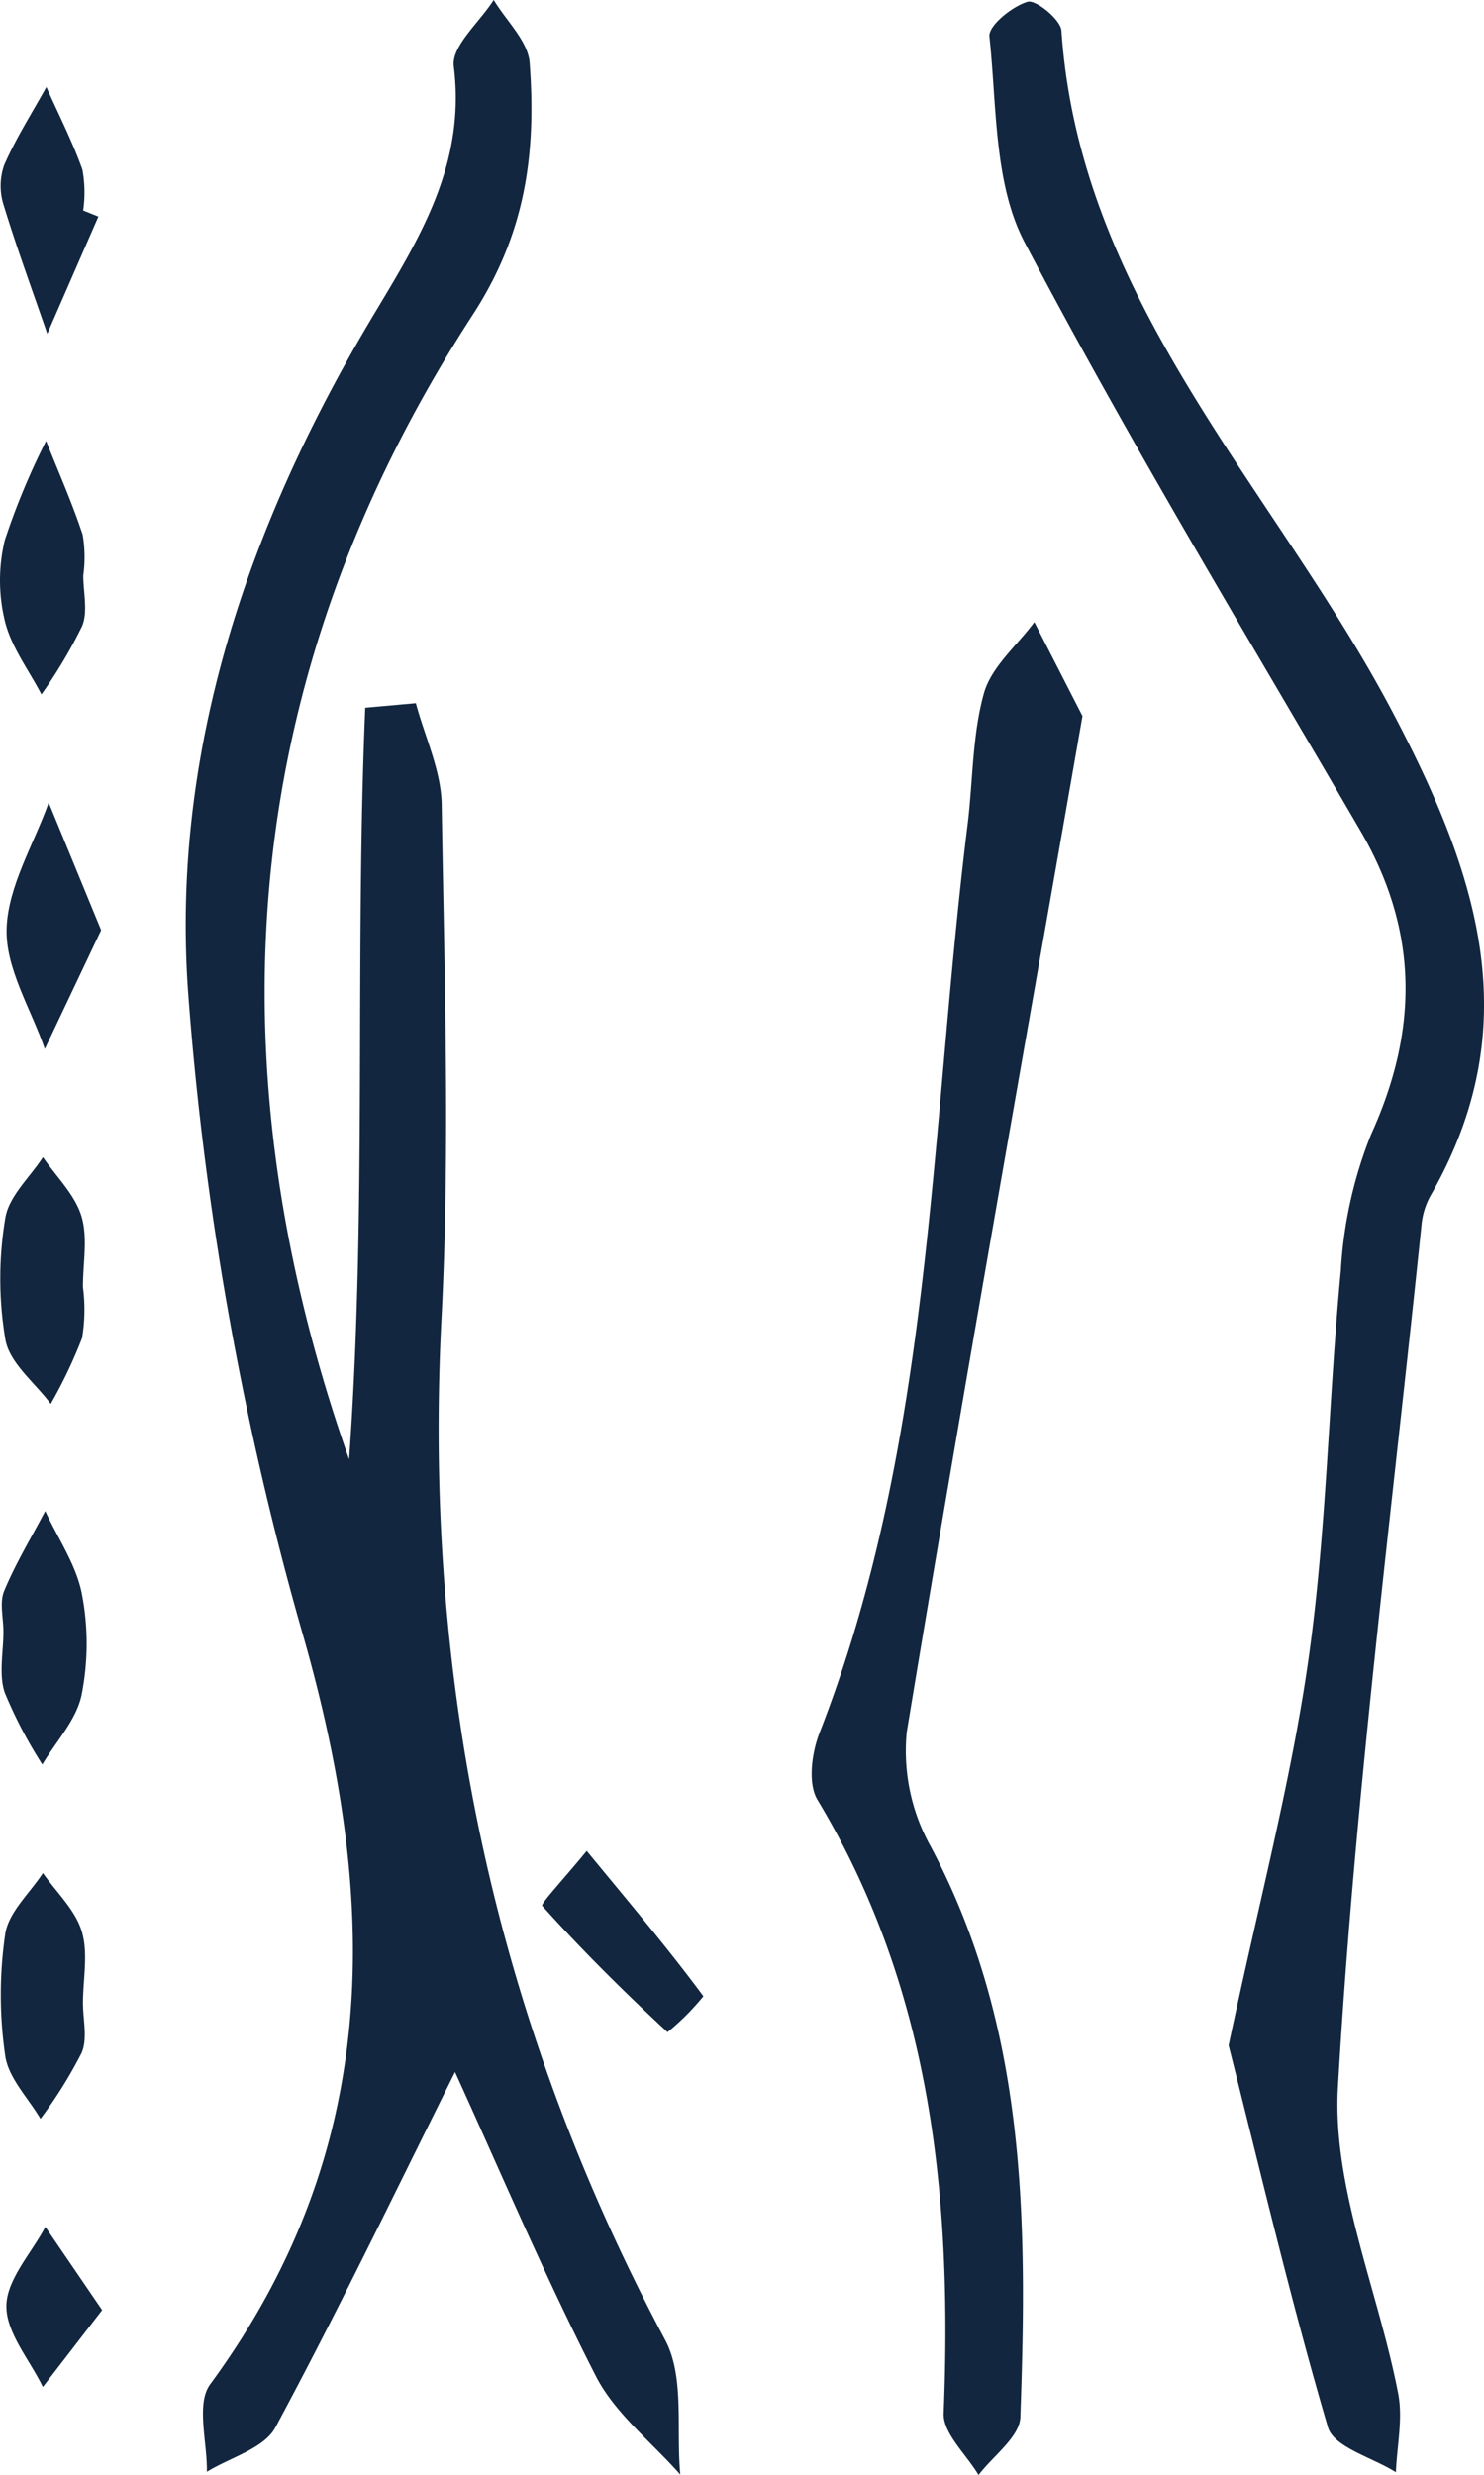 <svg xmlns="http://www.w3.org/2000/svg" width="110.338" height="183.963" viewBox="0 0 110.338 183.963">
  <g id="bg1YJ3" transform="translate(-45.213 674.691)">
    <g id="Group_143770" data-name="Group 143770" transform="translate(45.213 -674.691)">
      <path id="Path_185535" data-name="Path 185535" d="M74.27-520.687c-4.445,8.9-8.7,17.771-13.358,26.421-.841,1.561-3.352,2.219-5.091,3.294.037-2.2-.818-5.051.243-6.5,12.822-17.468,12.611-35.916,6.817-55.995a236.845,236.845,0,0,1-8.426-47.1c-1.406-18.159,4.472-35.26,13.84-50.85,3.469-5.774,6.774-11.18,5.883-18.344-.186-1.5,1.92-3.281,2.97-4.934.931,1.556,2.552,3.06,2.672,4.675.481,6.6-.231,12.567-4.226,18.717-17.289,26.614-19.7,55.236-9.2,85.078,1.331-18.552.417-37.261,1.2-55.863l3.764-.339c.671,2.508,1.88,5.009,1.92,7.527.2,12.742.639,25.517-.015,38.228-1.382,26.9,3.952,52.106,16.627,75.893,1.469,2.757.805,6.65,1.131,10.016-2.134-2.426-4.862-4.547-6.286-7.336C80.833-505.737,77.481-513.659,74.27-520.687Z" transform="translate(-40.439 674.691)" fill="#12263f"/>
      <path id="Path_185536" data-name="Path 185536" d="M111.131-522.708c2.238-10.584,4.656-19.623,5.955-28.821,1.34-9.5,1.47-19.172,2.387-28.745a32.08,32.08,0,0,1,2.247-10.133c3.544-7.784,3.541-15.145-.787-22.576-8.446-14.506-17.158-28.878-24.963-43.723-2.3-4.374-2.066-10.141-2.624-15.31-.087-.807,1.686-2.242,2.837-2.583.61-.18,2.459,1.318,2.516,2.141,1.374,20.215,15.911,34.1,24.645,50.694,6.337,12.036,10.06,23.273,2.791,35.913a5.59,5.59,0,0,0-.662,2.164c-2.2,21.347-4.972,42.662-6.213,64.066-.434,7.483,3.011,15.166,4.48,22.8.359,1.866-.093,3.888-.171,5.839-1.745-1.1-4.617-1.86-5.051-3.34C115.7-503.913,113.422-513.658,111.131-522.708Z" transform="translate(-19.782 674.732)" fill="#12263f"/>
      <path id="Path_185537" data-name="Path 185537" d="M104.833-637.454c-4.307,24.621-8.856,50.047-13.069,75.53a14.6,14.6,0,0,0,1.8,8.521c7.127,13.4,7.171,27.858,6.649,42.384-.053,1.469-2.025,2.87-3.107,4.3-.908-1.533-2.653-3.1-2.594-4.591.639-16-.882-31.468-9.386-45.6-.728-1.209-.423-3.483.154-4.969,8.463-21.717,8.191-44.842,11.006-67.465.408-3.277.344-6.672,1.221-9.809.549-1.958,2.452-3.537,3.748-5.285Z" transform="translate(-24.349 690.677)" fill="#12263f"/>
      <path id="Path_185538" data-name="Path 185538" d="M51.406-643.251c0,1.265.358,2.679-.086,3.764a36.476,36.476,0,0,1-3.026,5.079c-.938-1.8-2.239-3.511-2.711-5.426a12.754,12.754,0,0,1-.017-6.026,53.056,53.056,0,0,1,3.074-7.388c.923,2.32,1.944,4.608,2.722,6.976A9.965,9.965,0,0,1,51.406-643.251Z" transform="translate(-45.213 686.021)" fill="#12263f"/>
      <path id="Path_185539" data-name="Path 185539" d="M45.425-592.259c0-1.013-.3-2.15.055-3.012.853-2.05,2.017-3.968,3.055-5.938.945,2.037,2.3,3.994,2.721,6.135a19.5,19.5,0,0,1-.021,7.547c-.387,1.842-1.9,3.447-2.918,5.155a33.861,33.861,0,0,1-2.8-5.359C45.07-589.1,45.429-590.74,45.425-592.259Z" transform="translate(-45.171 713.519)" fill="#12263f"/>
      <path id="Path_185540" data-name="Path 185540" d="M52.511-660.829l-3.8,8.706c-1.093-3.17-2.254-6.32-3.233-9.525a4.7,4.7,0,0,1,.023-3c.876-2.011,2.074-3.882,3.142-5.811.912,2.045,1.94,4.05,2.685,6.155a9.516,9.516,0,0,1,.053,3.02Z" transform="translate(-45.195 676.928)" fill="#12263f"/>
      <path id="Path_185541" data-name="Path 185541" d="M51.375-608.759a12.91,12.91,0,0,1-.063,3.777,35.684,35.684,0,0,1-2.335,4.9c-1.172-1.57-3.034-3.006-3.362-4.737a27.169,27.169,0,0,1-.015-9.063c.251-1.619,1.822-3.031,2.8-4.536.989,1.449,2.371,2.777,2.86,4.377C51.752-612.421,51.367-610.53,51.375-608.759Z" transform="translate(-45.206 704.426)" fill="#12263f"/>
      <path id="Path_185542" data-name="Path 185542" d="M52.564-626.181l-4.188,8.828c-1.024-2.967-2.916-5.956-2.841-8.9.081-3.161,2.008-6.274,3.129-9.407Z" transform="translate(-45.044 695.316)" fill="#12263f"/>
      <path id="Path_185543" data-name="Path 185543" d="M51.362-574.011c-.011,1.264.358,2.685-.095,3.76a33.729,33.729,0,0,1-3.066,4.912c-.912-1.553-2.38-3.026-2.618-4.677a31.213,31.213,0,0,1,0-9.071c.246-1.609,1.82-3.019,2.8-4.518,1,1.427,2.4,2.731,2.884,4.315C51.764-577.675,51.375-575.783,51.362-574.011Z" transform="translate(-45.192 722.821)" fill="#12263f"/>
      <path id="Path_185544" data-name="Path 185544" d="M74.9-584.681c3.281,3.982,6.091,7.306,8.674,10.8a18.712,18.712,0,0,1-2.664,2.669c-3.236-3-6.373-6.106-9.317-9.388C71.459-580.755,73.163-582.56,74.9-584.681Z" transform="translate(-31.277 722.252)" fill="#12263f"/>
      <path id="Path_185545" data-name="Path 185545" d="M52.644-560.213,48.236-554.5c-.978-2.011-2.737-4.03-2.713-6.03.026-1.967,1.859-3.911,2.9-5.866Z" transform="translate(-45.049 731.912)" fill="#12263f"/>
    </g>
  </g>
</svg>
